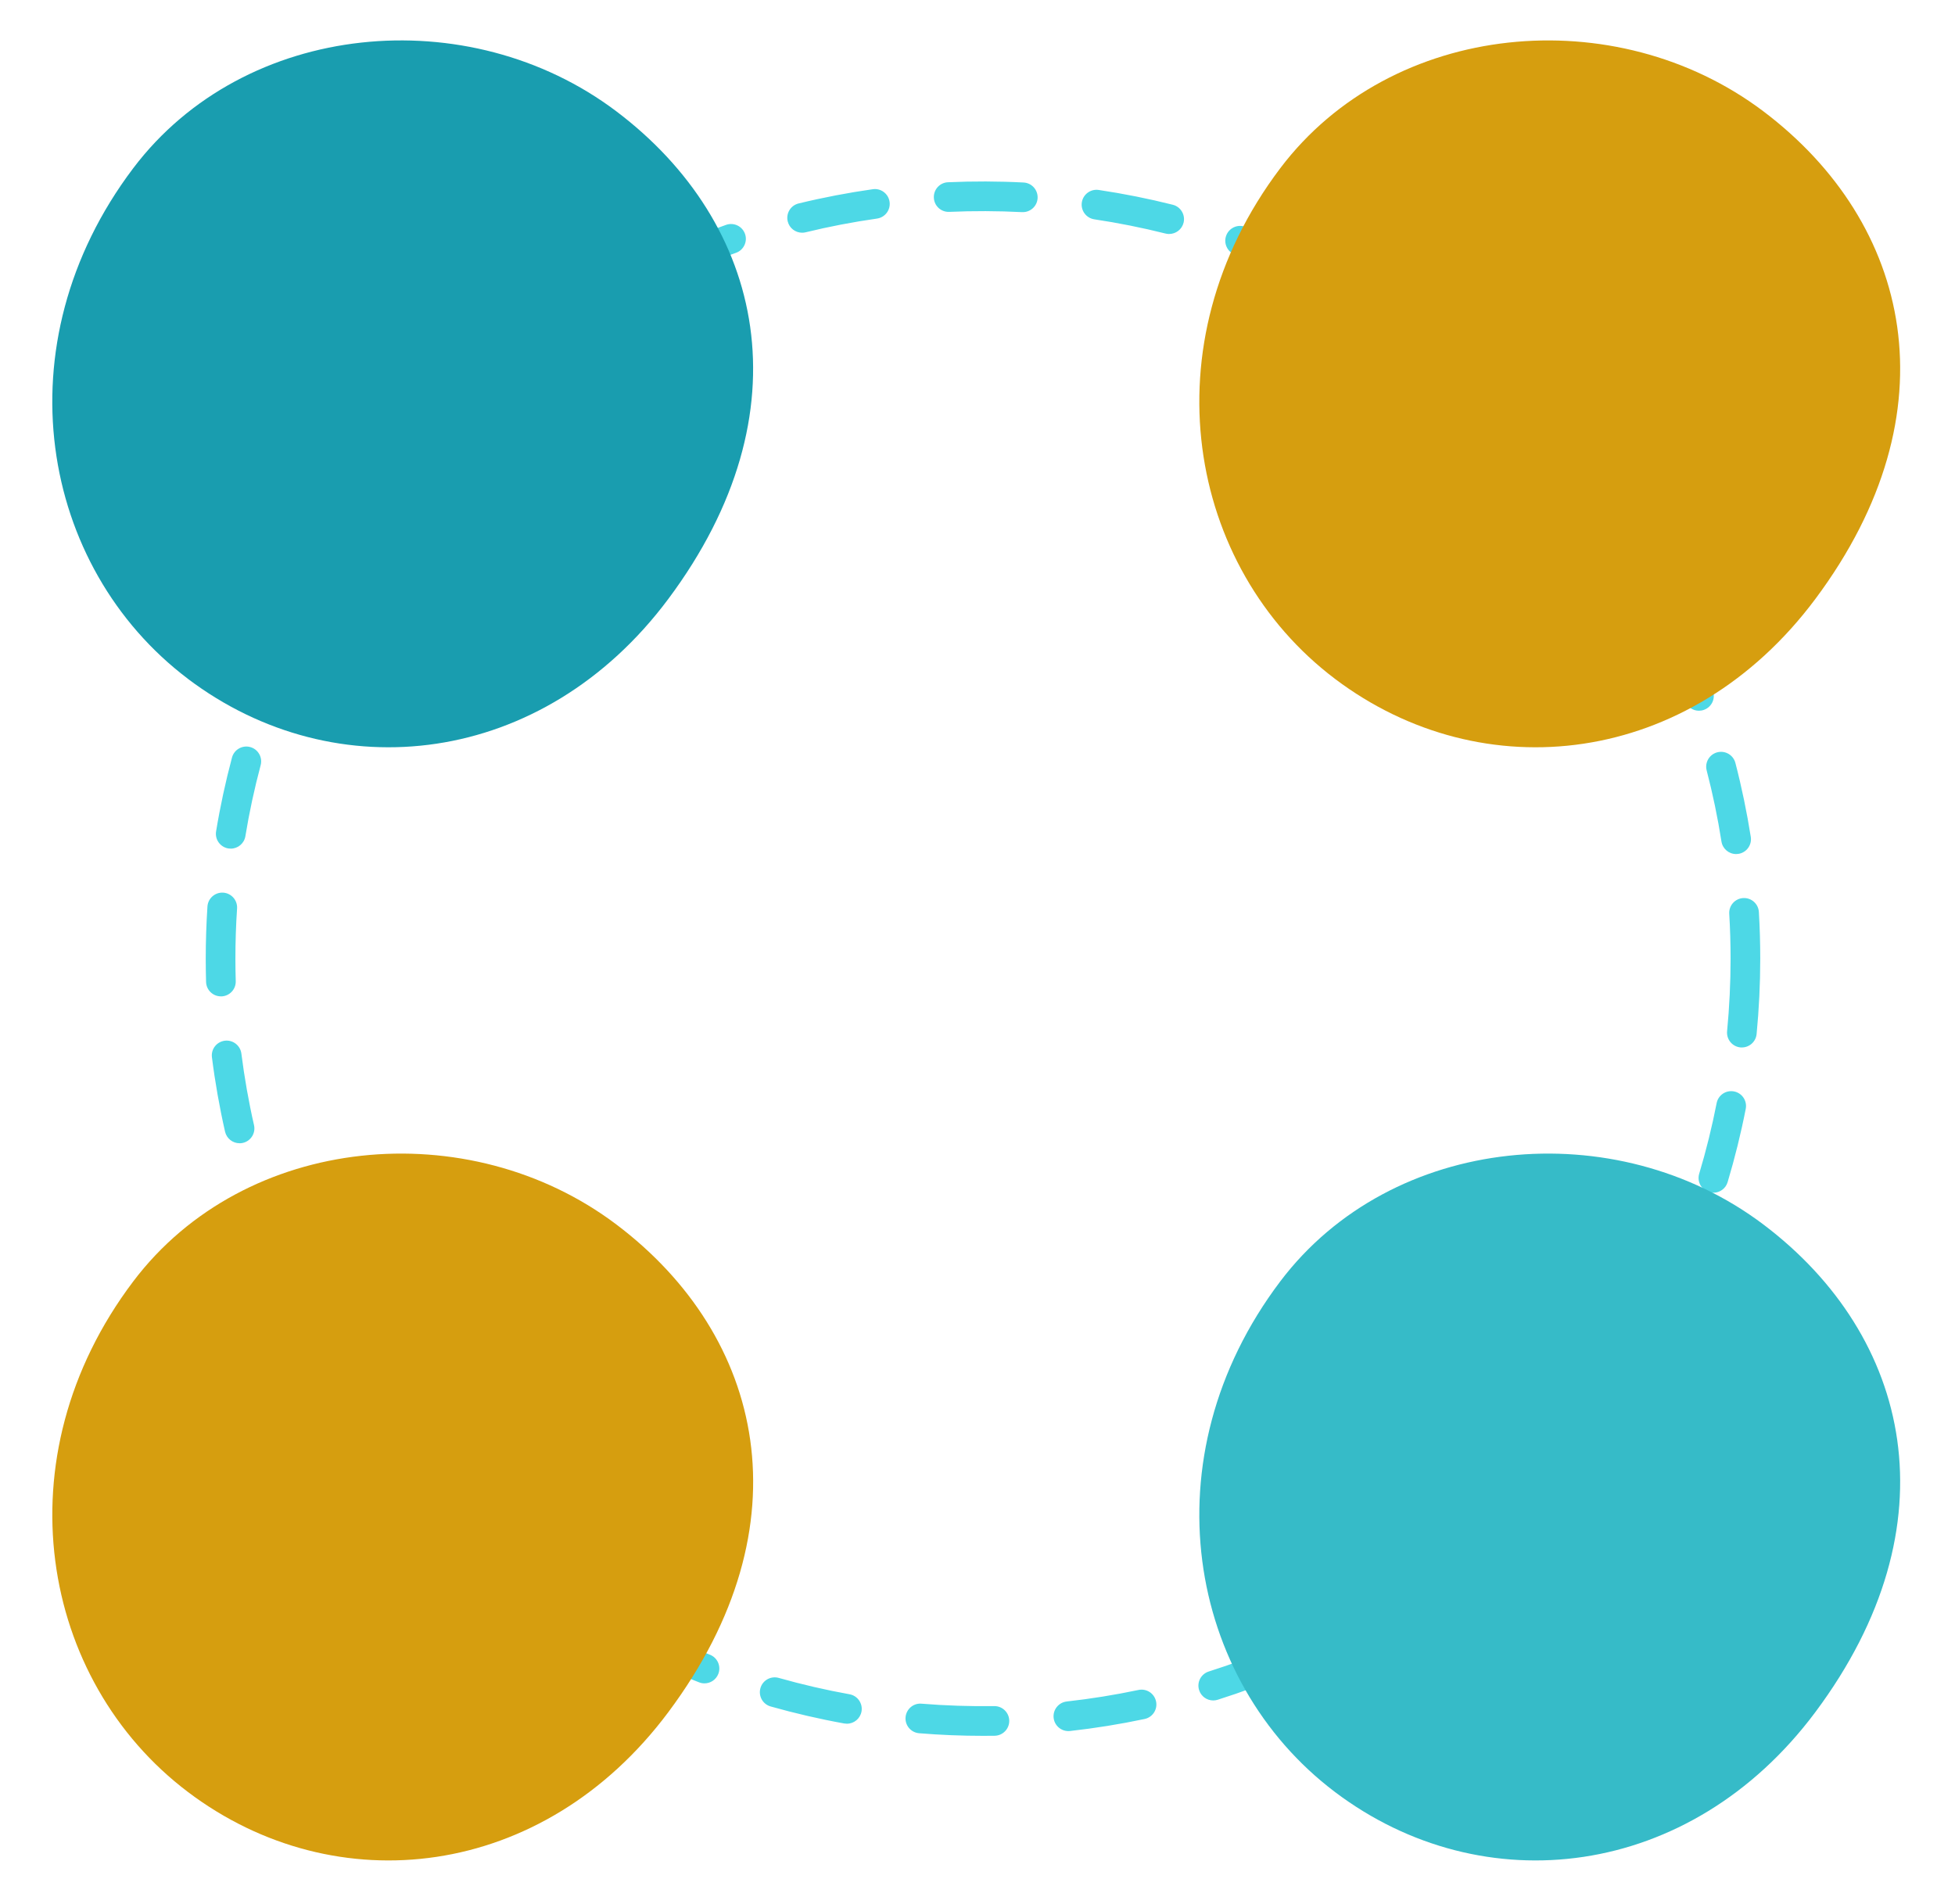 <?xml version="1.0" encoding="UTF-8" standalone="no"?><svg xmlns="http://www.w3.org/2000/svg" xmlns:xlink="http://www.w3.org/1999/xlink" fill="#000000" height="513.4" preserveAspectRatio="xMidYMid meet" version="1" viewBox="-14.1 -10.9 527.2 513.4" width="527.2" zoomAndPan="magnify"><g><g><g><g id="change1_1"><path d="M250.97,457.24c-5.74,0-11.53-.23-17.21-.7-2.2-.18-3.84-2.11-3.66-4.31,.18-2.2,2.12-3.86,4.31-3.66,6.47,.53,13.08,.74,19.59,.65h.06c2.18,0,3.97,1.75,4,3.94,.03,2.21-1.73,4.02-3.94,4.06-1.05,.01-2.09,.02-3.14,.02Zm23.03-1.28c-2.01,0-3.74-1.51-3.97-3.56-.24-2.2,1.34-4.17,3.53-4.42,6.48-.72,12.98-1.77,19.35-3.11,2.16-.46,4.28,.92,4.74,3.09,.46,2.16-.92,4.28-3.09,4.74-6.62,1.4-13.38,2.49-20.11,3.24-.15,.02-.3,.02-.45,.02Zm-59.72-1.99c-.24,0-.47-.02-.71-.06-6.67-1.2-13.34-2.75-19.85-4.59-2.13-.6-3.36-2.81-2.76-4.94,.6-2.13,2.82-3.36,4.94-2.76,6.26,1.77,12.68,3.26,19.09,4.41,2.17,.39,3.62,2.47,3.23,4.65-.35,1.93-2.03,3.29-3.93,3.29Zm98.79-6.27c-1.7,0-3.27-1.09-3.81-2.79-.67-2.11,.5-4.35,2.61-5.02,6.2-1.96,12.38-4.26,18.37-6.82,2.03-.87,4.38,.07,5.25,2.1s-.07,4.38-2.1,5.25c-6.23,2.67-12.66,5.05-19.11,7.09-.4,.13-.81,.19-1.21,.19Zm-137.2-4.61c-.49,0-.98-.09-1.46-.28-6.3-2.47-12.55-5.29-18.58-8.37-1.97-1-2.75-3.41-1.74-5.38,1-1.97,3.41-2.75,5.38-1.74,5.8,2.96,11.81,5.67,17.87,8.04,2.06,.81,3.07,3.13,2.26,5.19-.62,1.58-2.13,2.54-3.72,2.54Zm173.91-11.1c-1.41,0-2.78-.75-3.51-2.08-1.06-1.94-.35-4.37,1.58-5.43,5.7-3.13,11.32-6.58,16.7-10.25,1.83-1.25,4.31-.78,5.56,1.05,1.25,1.82,.78,4.31-1.05,5.56-5.59,3.82-11.43,7.41-17.36,10.66-.61,.33-1.27,.49-1.92,.49Zm-209.48-7.05c-.74,0-1.48-.2-2.15-.63-5.7-3.65-11.29-7.62-16.61-11.8-1.74-1.37-2.04-3.88-.67-5.62,1.36-1.74,3.88-2.04,5.62-.67,5.12,4.02,10.49,7.84,15.98,11.35,1.86,1.19,2.4,3.67,1.21,5.53-.76,1.19-2.05,1.84-3.37,1.84Zm242.45-15.47c-1.14,0-2.28-.49-3.07-1.43-1.42-1.7-1.19-4.22,.5-5.63,5-4.18,9.85-8.65,14.42-13.28,1.55-1.57,4.08-1.59,5.66-.04,1.57,1.55,1.59,4.08,.04,5.66-4.75,4.82-9.79,9.46-14.99,13.81-.75,.62-1.66,.93-2.56,.93Zm-273.84-9.21c-.99,0-1.99-.37-2.76-1.11-4.89-4.68-9.61-9.65-14.03-14.78-1.44-1.67-1.25-4.2,.42-5.64,1.67-1.44,4.2-1.25,5.64,.42,4.25,4.93,8.79,9.71,13.5,14.22,1.6,1.53,1.65,4.06,.13,5.66-.79,.82-1.84,1.24-2.89,1.24Zm301.86-19.23c-.89,0-1.78-.29-2.52-.89-1.72-1.39-1.98-3.91-.59-5.63,4.1-5.06,8-10.38,11.59-15.81,1.22-1.84,3.7-2.35,5.54-1.13,1.84,1.22,2.35,3.7,1.13,5.54-3.73,5.64-7.79,11.17-12.05,16.43-.79,.98-1.95,1.48-3.11,1.48Zm-327.92-11.02c-1.26,0-2.49-.59-3.27-1.69-3.9-5.53-7.58-11.32-10.92-17.2-1.09-1.92-.42-4.36,1.5-5.45,1.92-1.09,4.36-.42,5.45,1.5,3.22,5.66,6.75,11.22,10.51,16.55,1.27,1.81,.84,4.3-.96,5.57-.7,.49-1.51,.73-2.3,.73Zm349.94-22.29c-.63,0-1.27-.15-1.87-.47-1.95-1.03-2.7-3.46-1.66-5.41,3.05-5.76,5.85-11.73,8.31-17.74,.84-2.04,3.17-3.02,5.22-2.18,2.04,.84,3.02,3.17,2.18,5.22-2.57,6.26-5.48,12.47-8.65,18.45-.72,1.36-2.1,2.13-3.54,2.13Zm-369.68-12.42c-1.53,0-2.99-.88-3.66-2.37-2.76-6.18-5.24-12.57-7.38-19-.7-2.1,.44-4.36,2.53-5.06,2.09-.7,4.36,.43,5.06,2.53,2.06,6.17,4.44,12.32,7.1,18.27,.9,2.02,0,4.38-2.02,5.28-.53,.24-1.08,.35-1.63,.35Zm384.84-24.52c-.38,0-.77-.05-1.15-.17-2.12-.63-3.32-2.86-2.68-4.98,1.87-6.23,3.45-12.63,4.7-19.02,.42-2.17,2.52-3.58,4.69-3.16,2.17,.42,3.58,2.53,3.16,4.69-1.3,6.65-2.95,13.3-4.89,19.78-.52,1.73-2.11,2.85-3.83,2.85Zm-397.46-13.36c-1.83,0-3.47-1.26-3.9-3.11-1.5-6.59-2.69-13.34-3.54-20.07-.28-2.19,1.27-4.19,3.47-4.47,2.19-.27,4.19,1.28,4.47,3.47,.82,6.46,1.96,12.96,3.41,19.3,.49,2.15-.86,4.3-3.01,4.79-.3,.07-.6,.1-.89,.1Zm405.14-25.82c-.13,0-.26,0-.39-.02-2.2-.21-3.81-2.17-3.6-4.37,.62-6.46,.94-13.05,.94-19.58,0-4.03-.12-8.1-.36-12.1-.13-2.21,1.55-4.1,3.76-4.23,2.2-.13,4.1,1.55,4.23,3.76,.25,4.16,.37,8.39,.37,12.57,0,6.78-.33,13.63-.98,20.34-.2,2.07-1.94,3.62-3.98,3.62Zm-410.16-13.79c-2.15,0-3.93-1.71-4-3.88-.06-2.08-.09-4.2-.09-6.29,0-4.69,.16-9.42,.46-14.07,.15-2.2,2.05-3.87,4.26-3.73,2.2,.15,3.87,2.05,3.73,4.26-.3,4.47-.45,9.03-.45,13.54,0,2.02,.03,4.05,.09,6.06,.07,2.21-1.67,4.05-3.88,4.12-.04,0-.08,0-.12,0Zm408.6-38.38c-1.94,0-3.64-1.41-3.95-3.38-1.01-6.44-2.35-12.89-3.99-19.18-.55-2.14,.73-4.32,2.87-4.88,2.14-.55,4.32,.73,4.88,2.87,1.7,6.54,3.09,13.25,4.15,19.95,.34,2.18-1.15,4.23-3.33,4.57-.21,.03-.42,.05-.63,.05Zm-405.94-1.46c-.22,0-.43-.02-.66-.05-2.18-.36-3.66-2.42-3.3-4.6,1.1-6.69,2.55-13.39,4.29-19.92,.57-2.13,2.77-3.4,4.9-2.83,2.13,.57,3.4,2.76,2.83,4.9-1.68,6.28-3.07,12.72-4.12,19.15-.32,1.96-2.02,3.35-3.94,3.35Zm395.92-37.19c-1.63,0-3.16-1-3.75-2.62-2.24-6.11-4.82-12.18-7.64-18.04-.96-1.99-.13-4.38,1.86-5.34,1.99-.96,4.38-.13,5.34,1.86,2.94,6.1,5.62,12.41,7.95,18.76,.76,2.07-.3,4.37-2.38,5.13-.46,.17-.92,.25-1.38,.25Zm-385.62-1.38c-.47,0-.94-.08-1.4-.26-2.07-.78-3.12-3.08-2.34-5.15,2.38-6.33,5.1-12.62,8.08-18.71,.97-1.98,3.37-2.8,5.35-1.83,1.98,.97,2.8,3.37,1.83,5.35-2.88,5.85-5.49,11.9-7.77,17.99-.6,1.61-2.13,2.6-3.75,2.6Zm368.27-34.57c-1.35,0-2.67-.68-3.42-1.92-3.39-5.56-7.09-11.02-11-16.22-1.33-1.77-.97-4.27,.8-5.6,1.77-1.33,4.27-.97,5.6,.8,4.07,5.41,7.91,11.09,11.43,16.87,1.15,1.89,.55,4.35-1.33,5.5-.65,.4-1.37,.58-2.08,.58Zm-350.67-1.26c-.72,0-1.45-.19-2.1-.6-1.88-1.16-2.46-3.63-1.3-5.51,3.56-5.75,7.45-11.4,11.55-16.79,1.34-1.76,3.85-2.1,5.61-.76,1.76,1.34,2.1,3.85,.76,5.61-3.95,5.19-7.69,10.62-11.11,16.15-.76,1.22-2.07,1.9-3.41,1.9Zm326.69-30.67c-1.08,0-2.16-.44-2.95-1.3-4.4-4.81-9.08-9.45-13.92-13.81-1.64-1.48-1.77-4.01-.3-5.65,1.48-1.64,4.01-1.77,5.65-.3,5.03,4.53,9.89,9.36,14.46,14.35,1.49,1.63,1.38,4.16-.25,5.65-.77,.7-1.73,1.05-2.7,1.05Zm-302.48-1.09c-.97,0-1.95-.35-2.72-1.07-1.62-1.5-1.71-4.03-.21-5.65,4.6-4.96,9.5-9.75,14.57-14.25,1.65-1.46,4.18-1.32,5.65,.33,1.47,1.65,1.32,4.18-.33,5.65-4.87,4.33-9.59,8.94-14.01,13.71-.79,.85-1.86,1.28-2.93,1.28Zm272.8-25.64c-.83,0-1.66-.25-2.37-.78-5.24-3.87-10.73-7.53-16.31-10.87-1.9-1.13-2.51-3.59-1.38-5.49,1.13-1.9,3.59-2.51,5.49-1.38,5.8,3.47,11.51,7.28,16.96,11.3,1.78,1.31,2.15,3.82,.84,5.59-.78,1.06-1.99,1.62-3.22,1.62Zm-242.93-.87c-1.24,0-2.45-.57-3.24-1.65-1.3-1.79-.91-4.29,.88-5.59,5.48-3.99,11.21-7.75,17.04-11.18,1.91-1.12,4.36-.49,5.48,1.42,1.12,1.9,.49,4.36-1.42,5.48-5.61,3.3-11.12,6.92-16.39,10.75-.71,.52-1.54,.77-2.35,.77Zm208.67-19.63c-.57,0-1.15-.12-1.71-.38-5.89-2.79-11.98-5.31-18.1-7.5-2.08-.75-3.16-3.04-2.42-5.11,.74-2.08,3.04-3.17,5.11-2.42,6.37,2.28,12.7,4.91,18.83,7.8,2,.94,2.85,3.33,1.91,5.33-.68,1.44-2.12,2.29-3.62,2.29Zm-174.26-.63c-1.51,0-2.95-.86-3.63-2.32-.93-2-.06-4.38,1.94-5.31,6.14-2.85,12.5-5.43,18.88-7.67,2.09-.73,4.37,.37,5.1,2.45,.73,2.08-.37,4.37-2.45,5.1-6.14,2.15-12.25,4.63-18.16,7.37-.54,.25-1.12,.37-1.68,.37Zm136.68-12.83c-.32,0-.65-.04-.98-.12-6.31-1.58-12.77-2.88-19.22-3.84-2.18-.33-3.69-2.36-3.37-4.55,.33-2.18,2.36-3.69,4.55-3.37,6.7,1,13.42,2.34,19.98,3.99,2.14,.54,3.44,2.71,2.91,4.85-.46,1.82-2.09,3.03-3.88,3.03Zm-99-.35c-1.8,0-3.44-1.23-3.88-3.06-.52-2.15,.79-4.31,2.94-4.83,6.57-1.6,13.3-2.89,20.01-3.84,2.18-.32,4.21,1.21,4.52,3.4s-1.21,4.21-3.4,4.52c-6.46,.92-12.93,2.16-19.24,3.7-.32,.08-.64,.11-.95,.11Zm59.52-5.55c-.07,0-.14,0-.21,0-6.51-.33-13.15-.36-19.61-.07-2.23,.1-4.08-1.61-4.17-3.82-.1-2.21,1.61-4.08,3.82-4.17,6.71-.3,13.61-.28,20.37,.07,2.21,.11,3.9,1.99,3.79,4.2-.11,2.14-1.88,3.79-3.99,3.79Z" fill="#4dd8e6"/></g><g id="change2_1"><path d="M36.58,172.17C-3.27,142.08-14.06,82,21.81,34.49,51.9-5.36,112.29-10.95,152.13,19.14c39.84,30.09,51.68,80.99,13.98,131.51-33.78,45.26-89.69,51.61-129.53,21.53Z" fill="#199daf"/></g><g id="change3_1"><path d="M345.89,172.17c-39.84-30.09-50.64-90.17-14.76-137.68,30.09-39.84,90.47-45.44,130.32-15.35,39.84,30.09,51.68,80.99,13.98,131.51-33.78,45.26-89.69,51.61-129.53,21.53Z" fill="#d69e0f"/></g><g id="change4_1"><path d="M36.58,472.38c-39.84-30.09-50.64-90.17-14.76-137.68,30.09-39.84,90.47-45.44,130.32-15.35,39.84,30.09,51.68,80.99,13.98,131.51-33.78,45.26-89.69,51.61-129.53,21.53Z" fill="#d69e0f"/></g><g id="change5_1"><path d="M345.89,472.38c-39.84-30.09-50.64-90.17-14.76-137.68,30.09-39.84,90.47-45.44,130.32-15.35,39.84,30.09,51.68,80.99,13.98,131.51-33.78,45.26-89.69,51.61-129.53,21.53Z" fill="#36bbc8"/></g></g></g></g></svg>